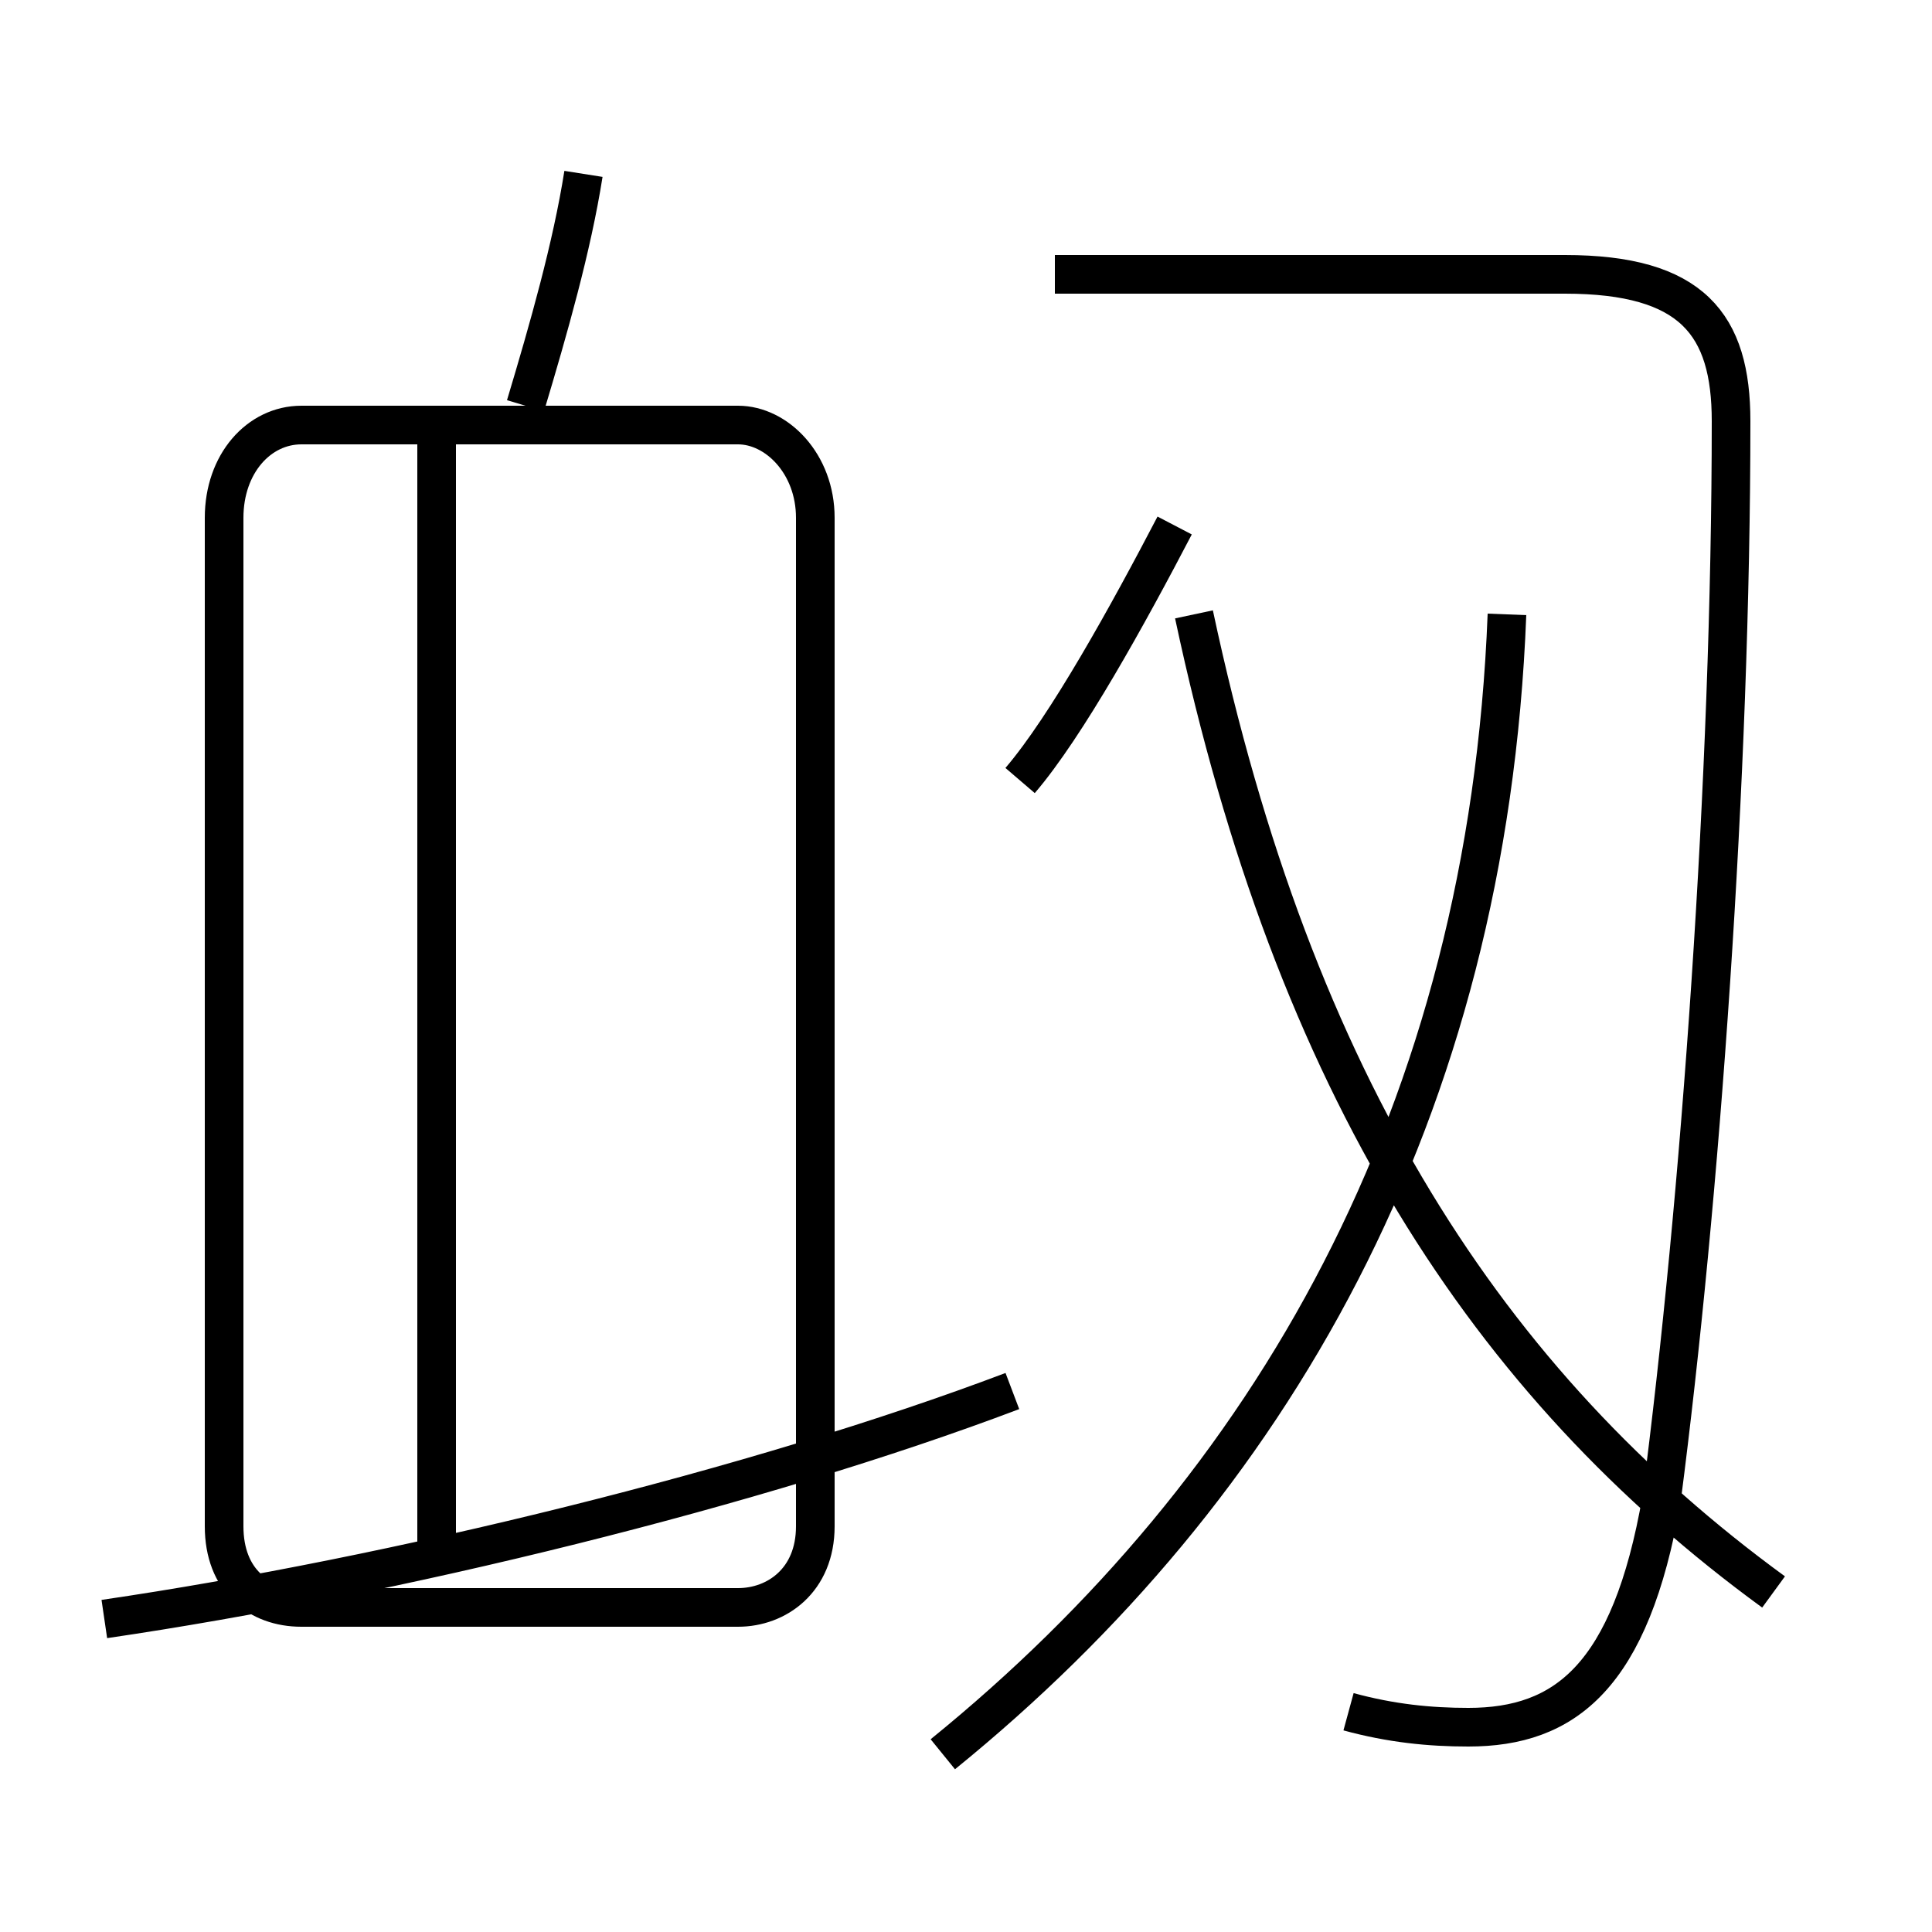 <?xml version='1.0' encoding='utf8'?>
<svg viewBox="0.0 -6.0 50.0 50.0" version="1.1" xmlns="http://www.w3.org/2000/svg">
<rect x="0.0" y="-6.0" width="50.0" height="50.0" fill="#808080" stroke="none"/>
<rect x="-1000" y="-1000" width="2000" height="2000" stroke="white" fill="white"/>
<g style="fill:white;stroke:#000000;  stroke-width:1">
<path d="M 34.9 0.3 C 36.0 0.6 37.0 0.7 38.0 0.7 C 40.5 0.7 42.2 -0.6 43.0 -5.2 C 44.0 -12.9 44.8 -23.9 44.8 -33.1 C 44.8 -35.6 43.8 -36.9 40.5 -36.9 L 27.3 -36.9 M 2.7 -2.1 C 10.2 -3.2 19.6 -5.5 26.2 -8.0 M 11.3 -4.0 L 11.3 -32.5 M 26.4 -23.8 C 27.6 -25.2 29.2 -28.1 30.4 -30.4 M 24.4 1.4 C 32.9 -5.5 38.5 -15.2 39.0 -28.1 M 45.9 -2.8 C 38.5 -8.2 33.5 -15.9 30.9 -28.1 M 13.6 -33.5 C 14.2 -35.5 14.8 -37.6 15.1 -39.5 M 19.1 -33.0 L 7.8 -33.0 C 6.7 -33.0 5.8 -32.0 5.8 -30.6 L 5.8 -4.5 C 5.8 -3.1 6.7 -2.4 7.8 -2.4 L 19.1 -2.4 C 20.1 -2.4 21.1 -3.1 21.1 -4.5 L 21.1 -30.6 C 21.1 -32.0 20.1 -33.0 19.1 -33.0 Z" transform="translate(0.0 38.0)" />
</g>
</svg>
